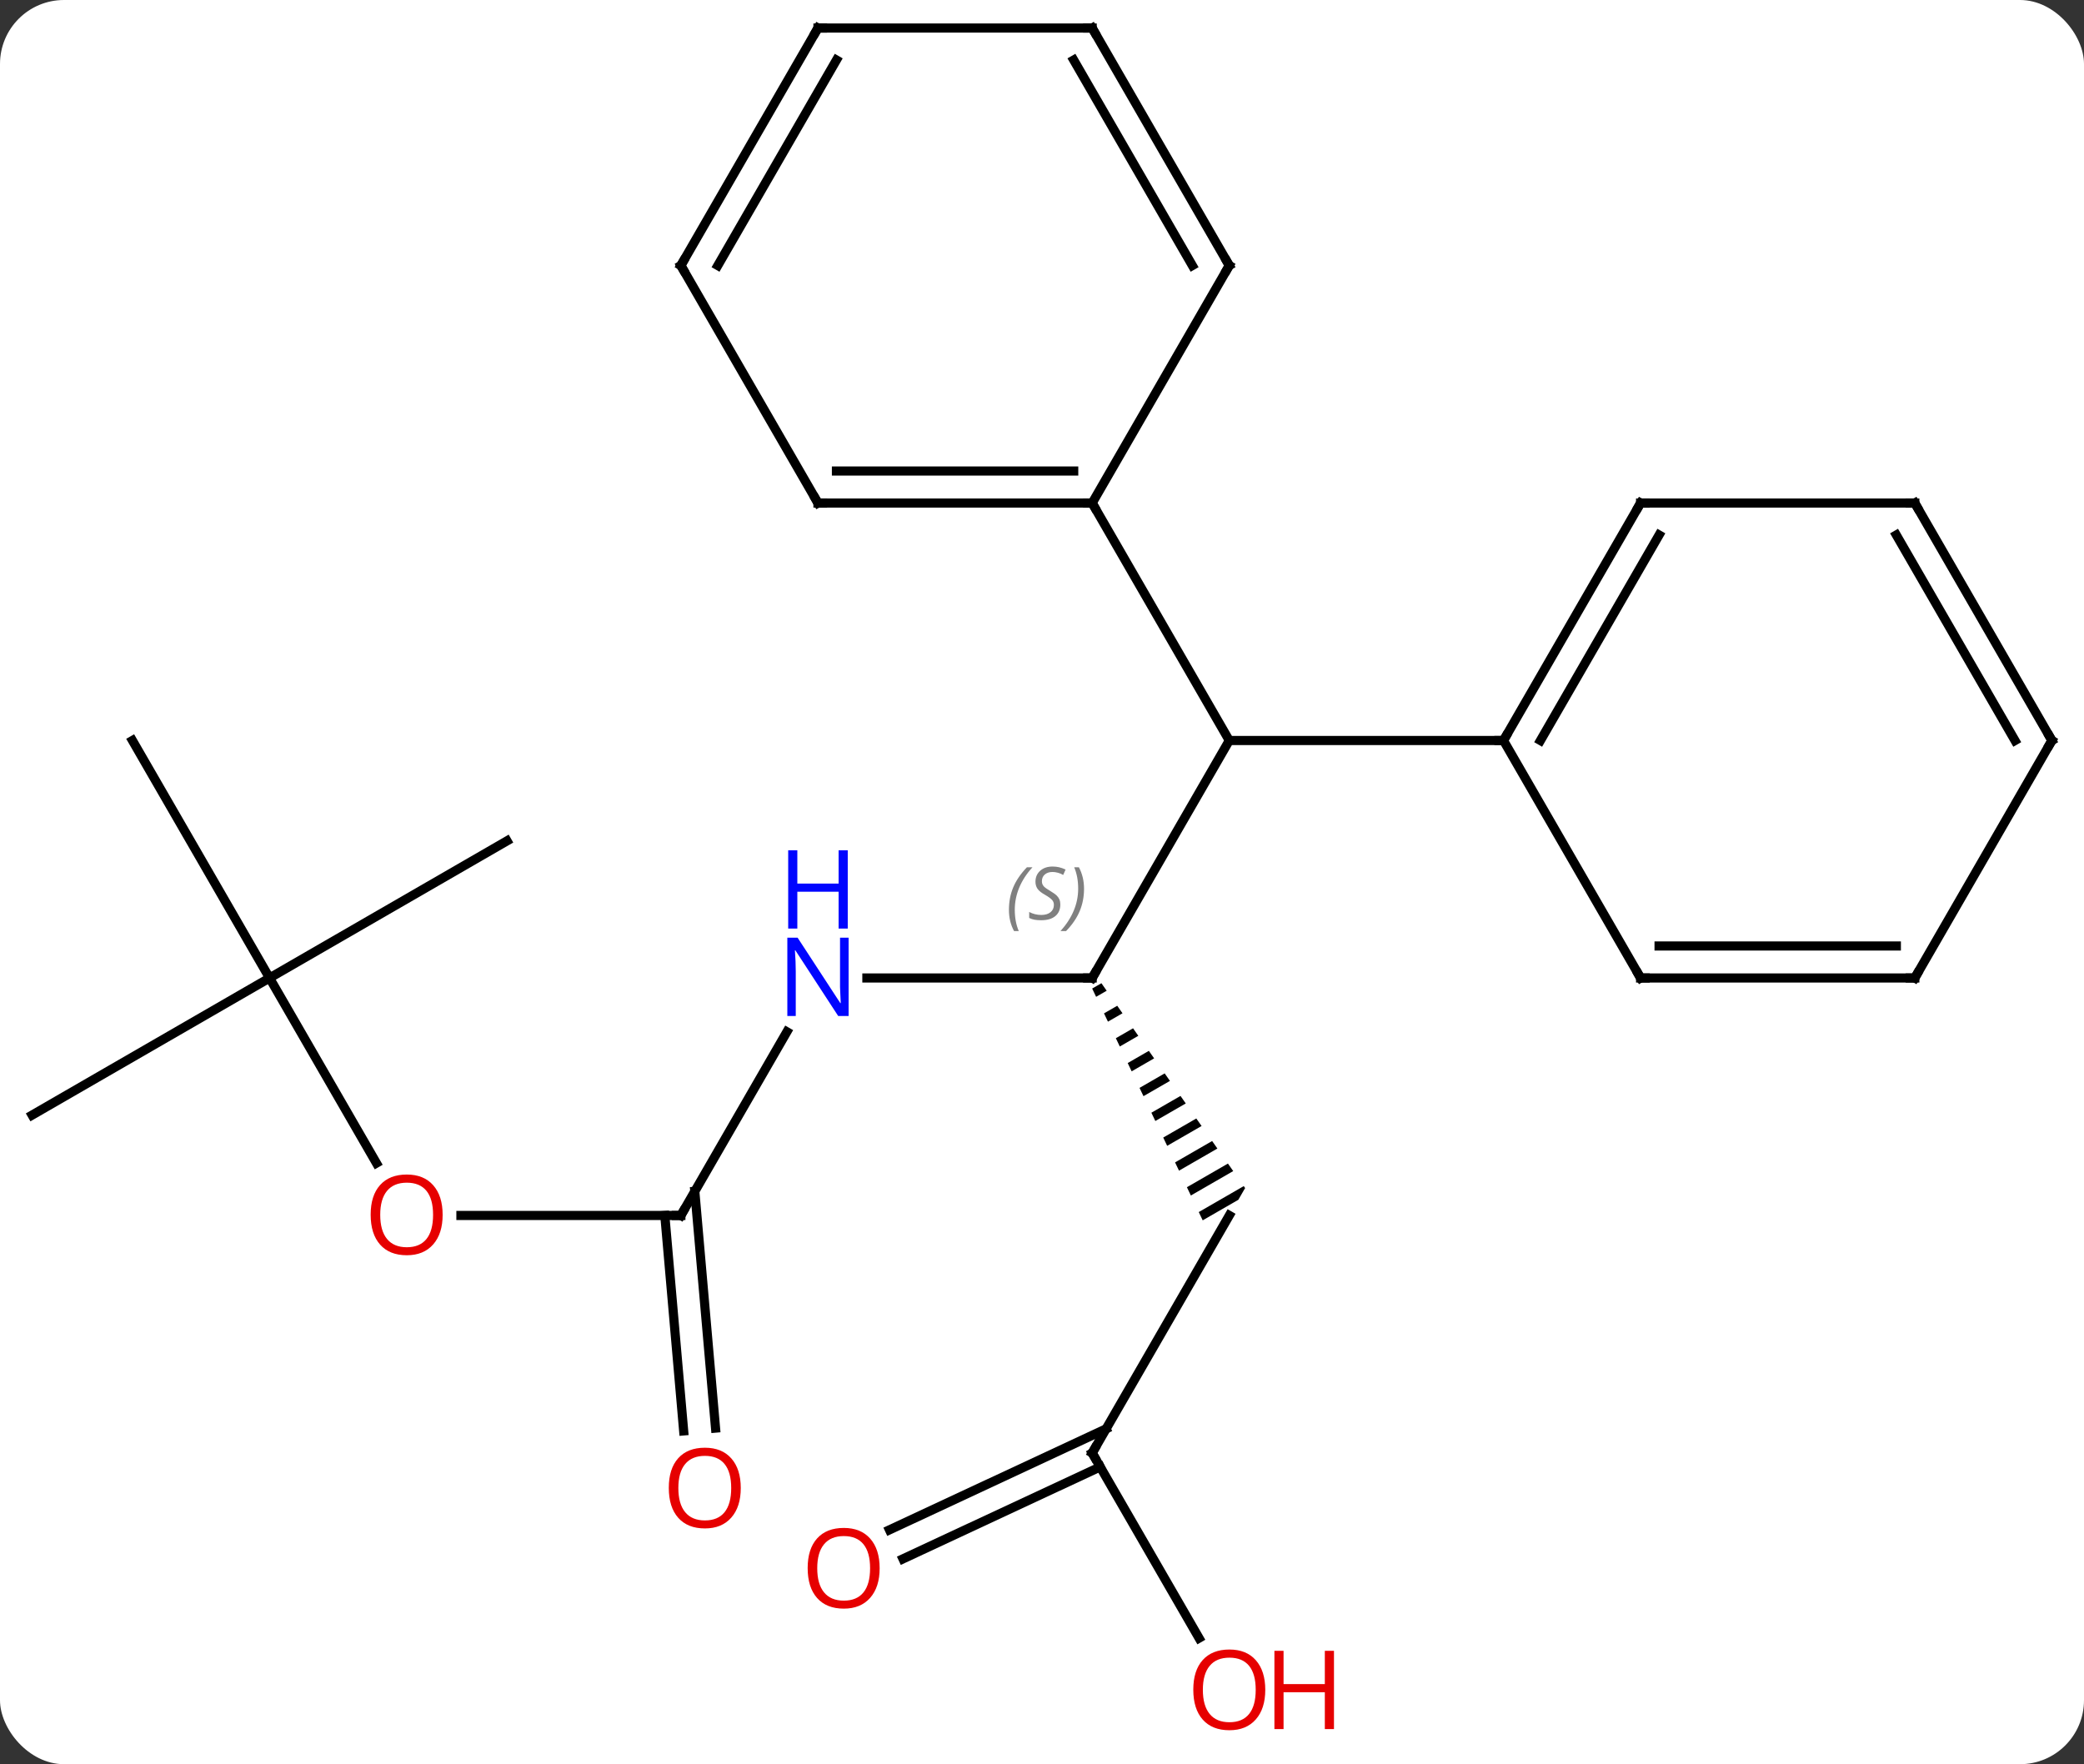 <svg width="228" viewBox="0 0 228 193" style="fill-opacity:1; color-rendering:auto; color-interpolation:auto; text-rendering:auto; stroke:black; stroke-linecap:square; stroke-miterlimit:10; shape-rendering:auto; stroke-opacity:1; fill:black; stroke-dasharray:none; font-weight:normal; stroke-width:1; font-family:'Open Sans'; font-style:normal; stroke-linejoin:miter; font-size:12; stroke-dashoffset:0; image-rendering:auto;" height="193" class="cas-substance-image" xmlns:xlink="http://www.w3.org/1999/xlink" xmlns="http://www.w3.org/2000/svg"><rect x="0" y="0" width="228" height="193" fill="#333333" stroke="none"/><svg class="cas-substance-single-component"><rect y="0" x="0" width="228" stroke="none" ry="7" rx="7" height="193" fill="white" class="cas-substance-group"/><svg y="0" x="0" width="228" viewBox="0 0 228 193" style="fill:black;" height="193" class="cas-substance-single-component-image"><svg><g><g transform="translate(114,94)" style="text-rendering:geometricPrecision; color-rendering:optimizeQuality; color-interpolation:linearRGB; stroke-linecap:butt; image-rendering:optimizeQuality;"><line y2="12.99" y1="-12.99" x2="5.49" x1="20.49" style="fill:none;"/><line y2="-12.99" y1="-12.99" x2="50.49" x1="20.49" style="fill:none;"/><line y2="-38.97" y1="-12.99" x2="5.49" x1="20.49" style="fill:none;"/><line y2="12.99" y1="12.99" x2="-19.158" x1="5.49" style="fill:none;"/><path style="stroke:none;" d="M6.5 13.562 L5.489 14.145 L5.489 14.145 L5.92 15.051 L5.92 15.051 L7.077 14.384 L7.077 14.384 L6.5 13.562 ZM8.23 16.028 L6.784 16.862 L6.784 16.862 L7.216 17.768 L7.216 17.768 L8.807 16.85 L8.807 16.85 L8.23 16.028 ZM9.961 18.494 L8.08 19.579 L8.08 19.579 L8.512 20.485 L10.537 19.317 L9.961 18.494 ZM11.691 20.961 L9.376 22.296 L9.376 22.296 L9.808 23.202 L9.808 23.202 L12.268 21.783 L12.268 21.783 L11.691 20.961 ZM13.421 23.427 L10.671 25.013 L11.103 25.919 L11.103 25.919 L13.998 24.249 L13.998 24.249 L13.421 23.427 ZM15.152 25.893 L11.967 27.73 L11.967 27.73 L12.399 28.636 L15.729 26.715 L15.729 26.715 L15.152 25.893 ZM16.882 28.36 L13.263 30.447 L13.263 30.447 L13.695 31.352 L17.459 29.182 L17.459 29.182 L16.882 28.36 ZM18.613 30.826 L14.558 33.164 L14.558 33.164 L14.99 34.069 L14.99 34.069 L19.189 31.648 L19.189 31.648 L18.613 30.826 ZM20.343 33.292 L15.854 35.881 L15.854 35.881 L16.286 36.786 L16.286 36.786 L20.92 34.114 L20.343 33.292 ZM22.073 35.758 L17.15 38.598 L17.582 39.503 L21.48 37.255 L21.48 37.255 L22.222 35.97 L22.222 35.97 L22.222 35.97 L22.073 35.758 Z"/><line y2="38.97" y1="18.878" x2="-39.51" x1="-27.91" style="fill:none;"/><line y2="64.953" y1="38.97" x2="5.49" x1="20.49" style="fill:none;"/><line y2="38.97" y1="38.97" x2="-63.572" x1="-39.51" style="fill:none;"/><line y2="62.54" y1="38.97" x2="-39.204" x1="-41.267" style="fill:none;"/><line y2="62.234" y1="36.328" x2="-35.717" x1="-37.985" style="fill:none;"/><line y2="85.205" y1="64.953" x2="17.183" x1="5.49" style="fill:none;"/><line y2="73.364" y1="62.311" x2="-16.688" x1="7.015" style="fill:none;"/><line y2="76.536" y1="66.474" x2="-15.209" x1="6.368" style="fill:none;"/><line y2="12.99" y1="33.242" x2="-84.51" x1="-72.817" style="fill:none;"/><line y2="-2.01" y1="12.99" x2="-58.53" x1="-84.51" style="fill:none;"/><line y2="-12.99" y1="12.99" x2="-99.51" x1="-84.51" style="fill:none;"/><line y2="27.99" y1="12.99" x2="-110.49" x1="-84.51" style="fill:none;"/><line y2="-38.97" y1="-12.99" x2="65.49" x1="50.49" style="fill:none;"/><line y2="-35.47" y1="-12.99" x2="67.511" x1="54.531" style="fill:none;"/><line y2="12.99" y1="-12.99" x2="65.49" x1="50.49" style="fill:none;"/><line y2="-38.97" y1="-38.97" x2="95.49" x1="65.49" style="fill:none;"/><line y2="12.99" y1="12.99" x2="95.49" x1="65.49" style="fill:none;"/><line y2="9.49" y1="9.49" x2="93.469" x1="67.511" style="fill:none;"/><line y2="-12.99" y1="-38.97" x2="110.49" x1="95.49" style="fill:none;"/><line y2="-12.99" y1="-35.47" x2="106.449" x1="93.469" style="fill:none;"/><line y2="-12.99" y1="12.99" x2="110.49" x1="95.49" style="fill:none;"/><line y2="-38.97" y1="-38.97" x2="-24.51" x1="5.49" style="fill:none;"/><line y2="-42.47" y1="-42.47" x2="-22.489" x1="3.469" style="fill:none;"/><line y2="-64.953" y1="-38.97" x2="20.49" x1="5.49" style="fill:none;"/><line y2="-64.953" y1="-38.97" x2="-39.51" x1="-24.51" style="fill:none;"/><line y2="-90.933" y1="-64.953" x2="5.49" x1="20.49" style="fill:none;"/><line y2="-87.433" y1="-64.953" x2="3.469" x1="16.448" style="fill:none;"/><line y2="-90.933" y1="-64.953" x2="-24.51" x1="-39.51" style="fill:none;"/><line y2="-87.433" y1="-64.953" x2="-22.489" x1="-35.469" style="fill:none;"/><line y2="-90.933" y1="-90.933" x2="-24.51" x1="5.49" style="fill:none;"/><path style="fill:none; stroke-miterlimit:5;" d="M5.74 12.557 L5.49 12.99 L4.99 12.99"/></g><g transform="translate(114,94)" style="stroke-linecap:butt; font-size:8.4px; fill:gray; text-rendering:geometricPrecision; image-rendering:optimizeQuality; color-rendering:optimizeQuality; font-family:'Open Sans'; font-style:italic; stroke:gray; color-interpolation:linearRGB; stroke-miterlimit:5;"><path style="stroke:none;" d="M-3.618 5.533 Q-3.618 4.205 -3.15 3.08 Q-2.681 1.955 -1.649 0.876 L-1.04 0.876 Q-2.009 1.939 -2.493 3.111 Q-2.978 4.283 -2.978 5.517 Q-2.978 6.845 -2.54 7.861 L-3.056 7.861 Q-3.618 6.83 -3.618 5.533 ZM2.004 4.939 Q2.004 5.767 1.457 6.22 Q0.91 6.673 -0.089 6.673 Q-0.496 6.673 -0.808 6.619 Q-1.121 6.564 -1.402 6.423 L-1.402 5.767 Q-0.777 6.095 -0.074 6.095 Q0.551 6.095 0.926 5.798 Q1.301 5.502 1.301 4.986 Q1.301 4.673 1.098 4.447 Q0.895 4.22 0.332 3.892 Q-0.261 3.564 -0.488 3.236 Q-0.715 2.908 -0.715 2.455 Q-0.715 1.72 -0.199 1.259 Q0.317 0.798 1.161 0.798 Q1.536 0.798 1.871 0.876 Q2.207 0.955 2.582 1.127 L2.317 1.72 Q2.067 1.564 1.746 1.478 Q1.426 1.392 1.161 1.392 Q0.629 1.392 0.309 1.666 Q-0.011 1.939 -0.011 2.408 Q-0.011 2.611 0.059 2.759 Q0.129 2.908 0.27 3.041 Q0.41 3.173 0.832 3.423 Q1.395 3.767 1.598 3.962 Q1.801 4.158 1.903 4.392 Q2.004 4.627 2.004 4.939 ZM4.599 3.22 Q4.599 4.548 4.122 5.681 Q3.646 6.814 2.63 7.861 L2.021 7.861 Q3.958 5.705 3.958 3.22 Q3.958 1.892 3.521 0.876 L4.036 0.876 Q4.599 1.939 4.599 3.22 Z"/></g><g transform="translate(114,94)" style="stroke-linecap:butt; fill:rgb(0,5,255); text-rendering:geometricPrecision; color-rendering:optimizeQuality; image-rendering:optimizeQuality; font-family:'Open Sans'; stroke:rgb(0,5,255); color-interpolation:linearRGB; stroke-miterlimit:5;"><path style="stroke:none;" d="M-21.158 17.146 L-22.299 17.146 L-26.987 9.959 L-27.033 9.959 Q-26.94 11.224 -26.94 12.271 L-26.94 17.146 L-27.862 17.146 L-27.862 8.584 L-26.737 8.584 L-22.065 15.74 L-22.018 15.74 Q-22.018 15.584 -22.065 14.724 Q-22.112 13.865 -22.096 13.49 L-22.096 8.584 L-21.158 8.584 L-21.158 17.146 Z"/><path style="stroke:none;" d="M-21.252 7.584 L-22.252 7.584 L-22.252 3.553 L-26.768 3.553 L-26.768 7.584 L-27.768 7.584 L-27.768 -0.979 L-26.768 -0.979 L-26.768 2.662 L-22.252 2.662 L-22.252 -0.979 L-21.252 -0.979 L-21.252 7.584 Z"/><path style="fill:none; stroke:black;" d="M-39.26 38.537 L-39.51 38.97 L-40.01 38.97"/><path style="fill:none; stroke:black;" d="M5.74 64.52 L5.49 64.953 L5.74 65.386"/><path style="fill:rgb(230,0,0); stroke:none;" d="M-65.573 38.9 Q-65.573 40.962 -66.612 42.142 Q-67.651 43.322 -69.494 43.322 Q-71.385 43.322 -72.416 42.157 Q-73.448 40.993 -73.448 38.884 Q-73.448 36.79 -72.416 35.642 Q-71.385 34.493 -69.494 34.493 Q-67.635 34.493 -66.604 35.665 Q-65.573 36.837 -65.573 38.9 ZM-72.401 38.9 Q-72.401 40.634 -71.658 41.54 Q-70.916 42.447 -69.494 42.447 Q-68.073 42.447 -67.346 41.548 Q-66.619 40.65 -66.619 38.9 Q-66.619 37.165 -67.346 36.275 Q-68.073 35.384 -69.494 35.384 Q-70.916 35.384 -71.658 36.282 Q-72.401 37.181 -72.401 38.9 Z"/><path style="fill:rgb(230,0,0); stroke:none;" d="M-32.956 68.786 Q-32.956 70.848 -33.996 72.028 Q-35.035 73.208 -36.878 73.208 Q-38.769 73.208 -39.8 72.043 Q-40.831 70.879 -40.831 68.77 Q-40.831 66.676 -39.8 65.528 Q-38.769 64.379 -36.878 64.379 Q-35.019 64.379 -33.988 65.551 Q-32.956 66.723 -32.956 68.786 ZM-39.785 68.786 Q-39.785 70.52 -39.042 71.426 Q-38.3 72.333 -36.878 72.333 Q-35.456 72.333 -34.73 71.434 Q-34.003 70.536 -34.003 68.786 Q-34.003 67.051 -34.73 66.161 Q-35.456 65.27 -36.878 65.27 Q-38.3 65.27 -39.042 66.168 Q-39.785 67.067 -39.785 68.786 Z"/><path style="fill:rgb(230,0,0); stroke:none;" d="M24.427 90.863 Q24.427 92.925 23.388 94.105 Q22.349 95.285 20.506 95.285 Q18.615 95.285 17.584 94.121 Q16.552 92.956 16.552 90.847 Q16.552 88.753 17.584 87.605 Q18.615 86.456 20.506 86.456 Q22.365 86.456 23.396 87.628 Q24.427 88.8 24.427 90.863 ZM17.599 90.863 Q17.599 92.597 18.342 93.503 Q19.084 94.41 20.506 94.41 Q21.927 94.41 22.654 93.511 Q23.381 92.613 23.381 90.863 Q23.381 89.128 22.654 88.238 Q21.927 87.347 20.506 87.347 Q19.084 87.347 18.342 88.246 Q17.599 89.144 17.599 90.863 Z"/><path style="fill:rgb(230,0,0); stroke:none;" d="M31.943 95.16 L30.943 95.16 L30.943 91.128 L26.427 91.128 L26.427 95.16 L25.427 95.16 L25.427 86.597 L26.427 86.597 L26.427 90.238 L30.943 90.238 L30.943 86.597 L31.943 86.597 L31.943 95.16 Z"/><path style="fill:rgb(230,0,0); stroke:none;" d="M-17.762 77.561 Q-17.762 79.623 -18.801 80.803 Q-19.84 81.983 -21.683 81.983 Q-23.574 81.983 -24.605 80.819 Q-25.637 79.654 -25.637 77.545 Q-25.637 75.451 -24.605 74.303 Q-23.574 73.154 -21.683 73.154 Q-19.824 73.154 -18.793 74.326 Q-17.762 75.498 -17.762 77.561 ZM-24.59 77.561 Q-24.59 79.295 -23.847 80.201 Q-23.105 81.108 -21.683 81.108 Q-20.262 81.108 -19.535 80.209 Q-18.808 79.311 -18.808 77.561 Q-18.808 75.826 -19.535 74.936 Q-20.262 74.045 -21.683 74.045 Q-23.105 74.045 -23.847 74.944 Q-24.59 75.842 -24.59 77.561 Z"/><path style="fill:none; stroke:black;" d="M50.74 -13.423 L50.49 -12.99 L49.99 -12.99"/><path style="fill:none; stroke:black;" d="M65.24 -38.537 L65.49 -38.97 L65.99 -38.97"/><path style="fill:none; stroke:black;" d="M65.24 12.557 L65.49 12.99 L65.99 12.99"/><path style="fill:none; stroke:black;" d="M94.99 -38.97 L95.49 -38.97 L95.74 -38.537"/><path style="fill:none; stroke:black;" d="M94.99 12.99 L95.49 12.99 L95.74 12.557"/><path style="fill:none; stroke:black;" d="M110.24 -13.423 L110.49 -12.99 L110.24 -12.557"/><path style="fill:none; stroke:black;" d="M4.99 -38.97 L5.49 -38.97 L5.74 -38.537"/><path style="fill:none; stroke:black;" d="M-24.01 -38.97 L-24.51 -38.97 L-24.76 -39.403"/><path style="fill:none; stroke:black;" d="M20.24 -64.52 L20.49 -64.953 L20.24 -65.386"/><path style="fill:none; stroke:black;" d="M-39.26 -64.52 L-39.51 -64.953 L-39.26 -65.386"/><path style="fill:none; stroke:black;" d="M5.74 -90.5 L5.49 -90.933 L4.99 -90.933"/><path style="fill:none; stroke:black;" d="M-24.76 -90.5 L-24.51 -90.933 L-24.01 -90.933"/></g></g></svg></svg></svg></svg>